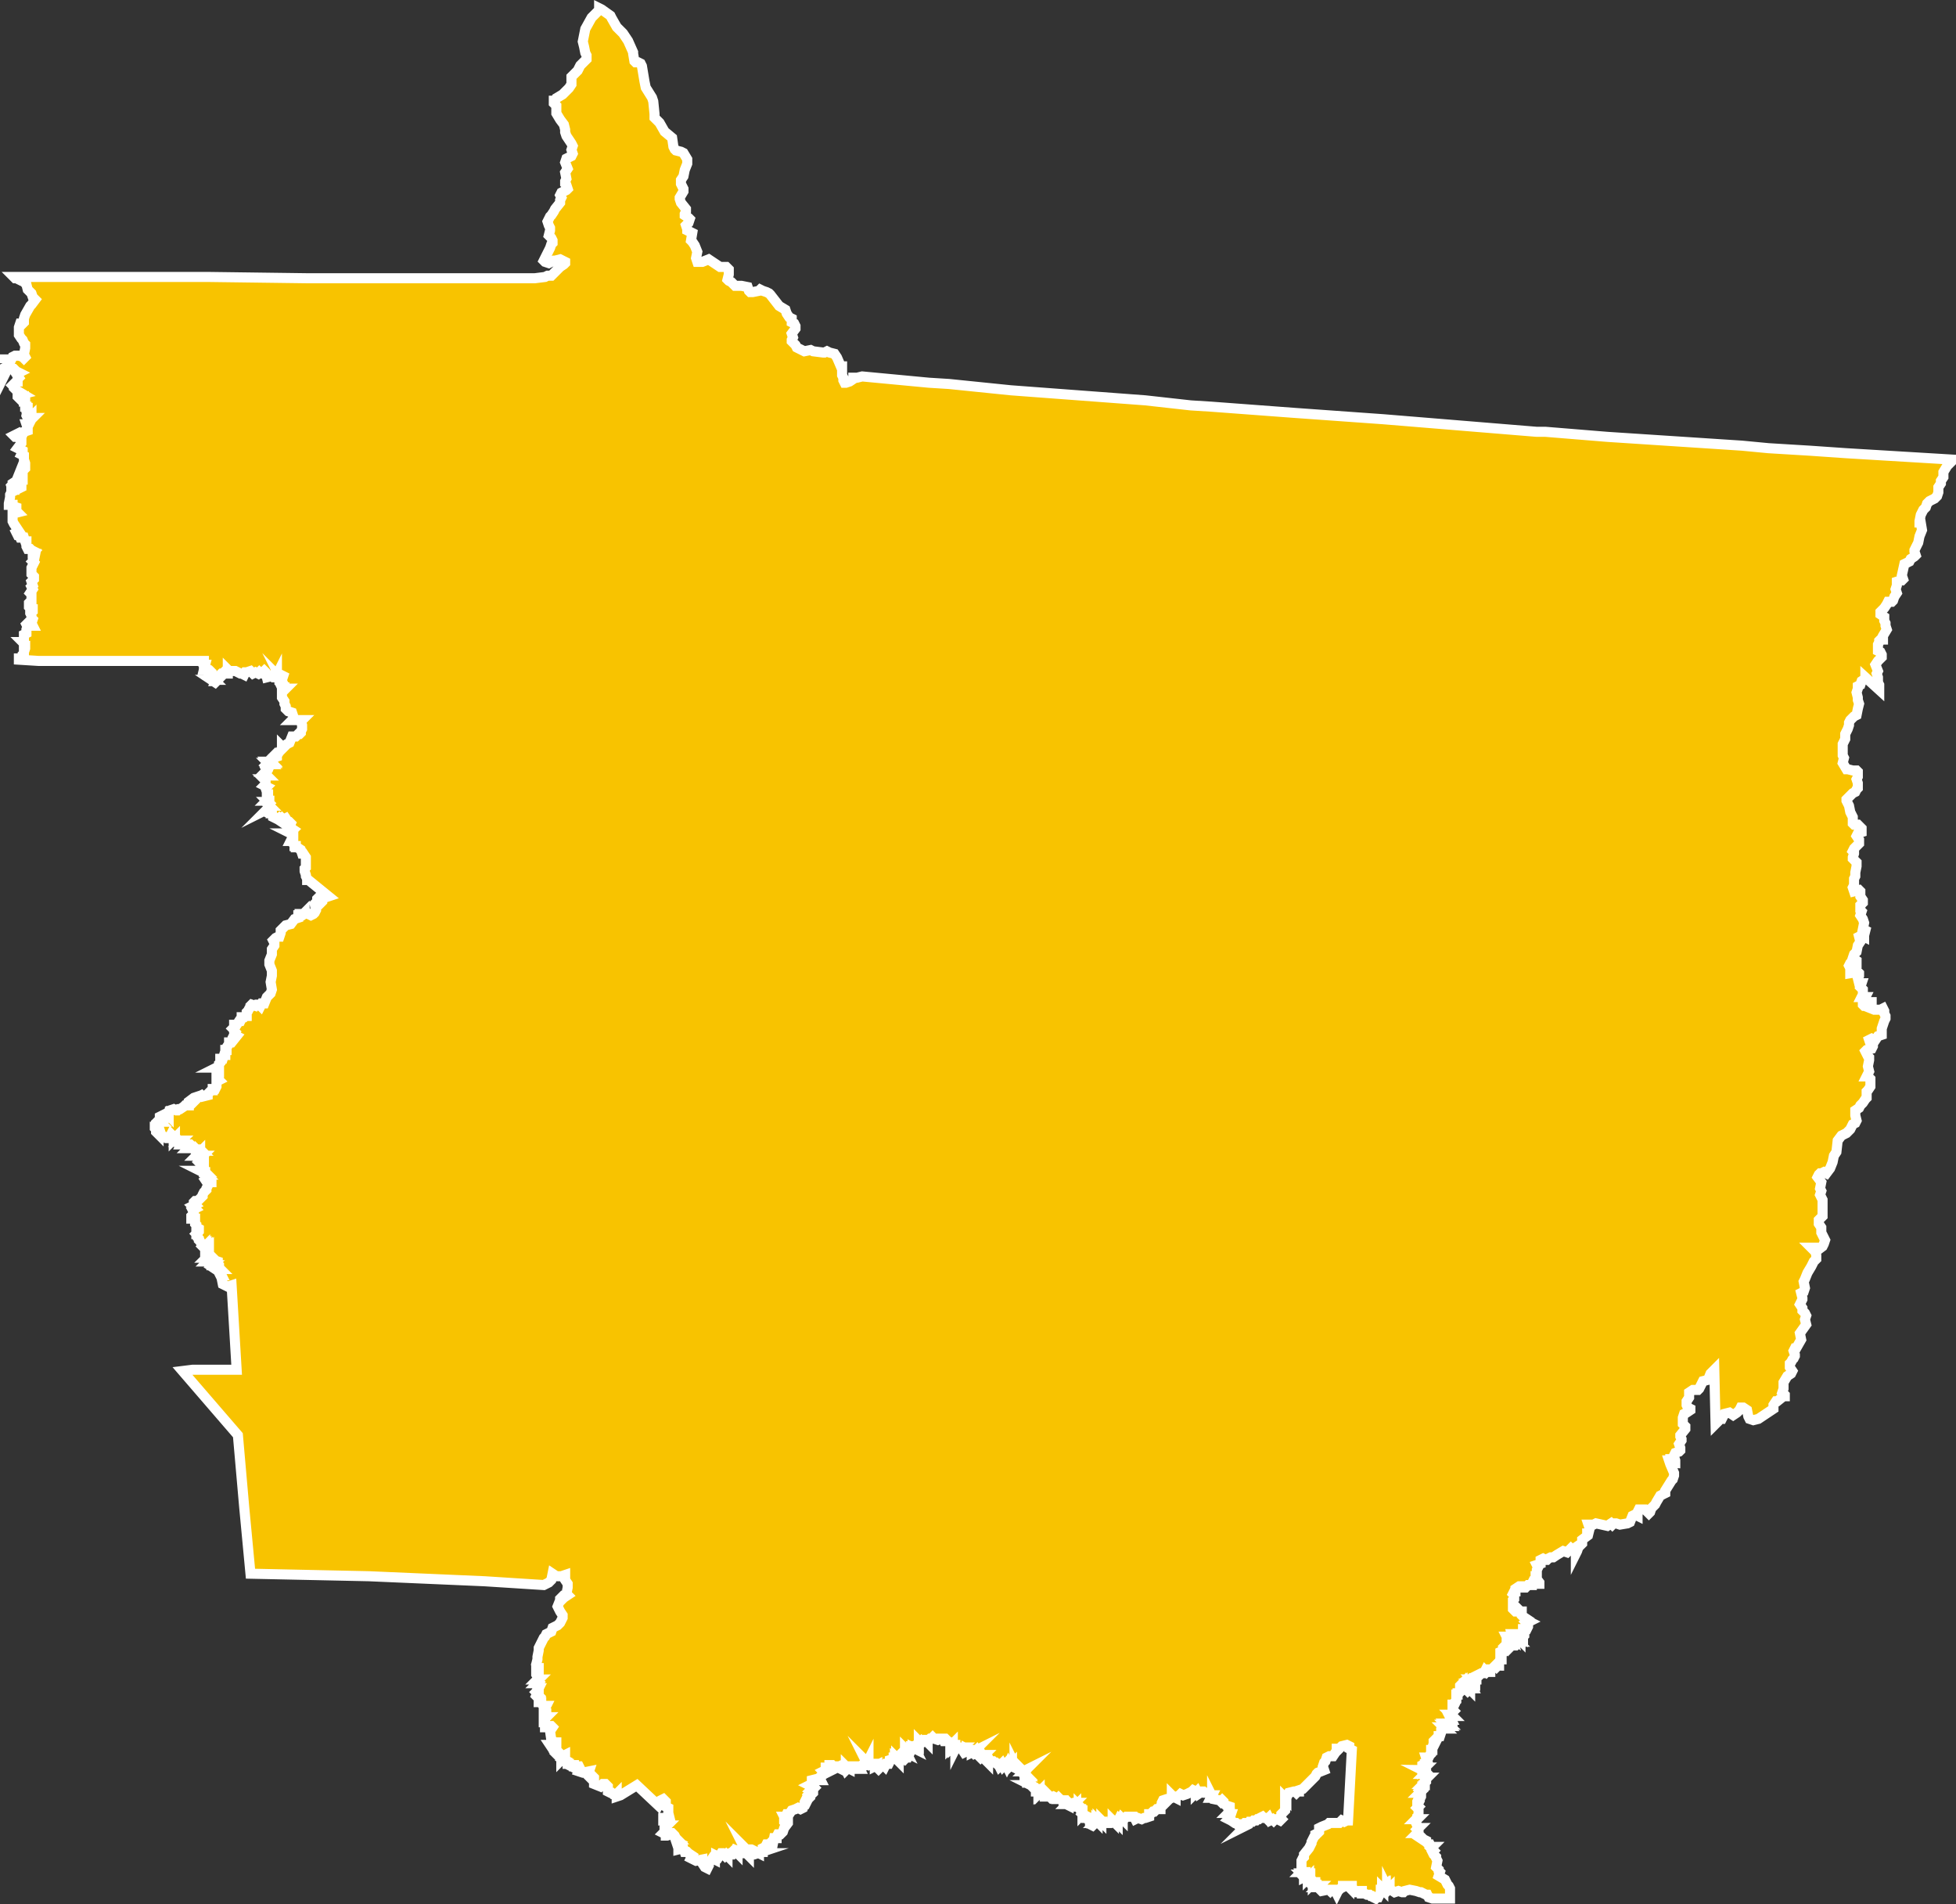 <svg xmlns="http://www.w3.org/2000/svg" viewBox="0 0 155.4 151.24"><rect x="0" y="0" width="155.4" height="151.24" fill="#333333" stroke="none"/><defs><style>.cls-1{fill:#f8c300;stroke:#fff;stroke-miterlimit:10;stroke-width:0.8px;fill-rule:evenodd;}</style></defs><g id="Camada_2" data-name="Camada 2"><g id="svg2"><path id="path56" class="cls-1" d="M.4,28.85v-.3H.9l.1-.2.2-.1h.3l.3.1.1.1.1-.1-.1-.2.1-.5v-.3l-.1-.1L1.8,27l-.1-.1-.2-.3V26l.1-.3h.1v.1l.2-.2v-.3L2,25l.4-.7.1-.1.3-.4-.2-.2-.1-.3L2.2,23l-.1-.4-.1-.1v-.2H1.7l-.4-.2H1.2L1.1,22H16.7l7.6.1H42.5l.8-.1.2-.1h.3l.2-.2.5-.5.3-.2.1-.1v-.1l-.4-.2-.4.1H44l-.4.2-.3-.1-.1-.1.4-.8.1-.2.1-.3.1-.1v-.2l-.1-.2-.2-.2.1-.4v-.2l-.1-.2-.1-.3.2-.4.1-.1.2-.3.1-.2.4-.5v-.2l.1-.2-.1-.2.1-.2.4-.2.1-.1-.1-.3-.1-.1v-.2l.1-.2-.1-.5.2-.3-.2-.5.1-.3.4-.2.1-.2-.1-.3.1-.3-.1-.2-.4-.6-.1-.3v-.2l-.1-.4-.3-.4L44.2,9v-.6l-.2-.2V8h.1l.1-.2.5-.3.5-.5.2-.3v-.6l.1-.1.4-.4.2-.4.5-.5v-.3l-.1-.2-.1-.5-.1-.4.1-.5.1-.5.5-.9.5-.5.1-.1V.65l.2.1.7.5.1.2.4.7.5.5.4.6.4.9v.1l.1.6.1.1h.2l.2.1.1.2.2,1.2.1.5.5.8.1.3.1,1v.3l.4.4.4.7.6.5.1.7.1.2.1.1.4.1.2.1.3.5V13l-.2.5-.1.5-.2.3v.3l.2.4v.2l-.3.5v.1l.1.3.4.5v.2l-.1.2v.1l.3.2.1.1-.1.3-.2.2.1.3v.1l.2.1.2.1-.1.6.1.1.2.3.2.5-.1.5.1.3h.4l.5-.2.6.4.3.2h.5l.2.2v.4l-.1.4.1.1.2.1.3.3h.5l.5.1.1.3.1.1h.2l.5-.1.1-.1.2.1.3.1.2.1.1.1.7.9.5.3.1.3.2.3.2.1v.3l.2.1.1.2v.2l-.3.4.1.3-.1.2v.1l.1.1.2.2.1.2.2.1.2.1.2.1.5-.1.2.1.8.1h.1l.2-.1.2.1.4.1.2.3.3.7h.1v.7l.1.2v.2l.1.2h.1l.3-.1.3-.2V30h.3l.4-.1,5.3.5,1.6.1,4.9.5,10.7.8,3.6.4,1.6.1,6.7.5,7,.5,6.1.5,6.1.5h.7l4.9.4,10.7.7,2.1.2,3.3.2,2.9.2,8.3.5v.2l-.3.3-.3.5v.4l-.2.3v.2l-.2.3v.4l-.1.3-.2.2-.4.2-.2.2-.1.3-.2.2-.2.4-.1.5v.1h.1l.1.6-.2.5-.1.5-.3.6v.1l.1.3-.1.1-.3.2-.1.2-.4.2-.2.9.1.3-.1.1H151l-.3.1v.3l-.1.3.1.3-.2.3-.1.3-.1.1H150l-.1.2-.2.3-.3.3v.2l.3.2v.3l.1.2v.2l.1.3-.3.5v.3h-.2l-.1.1V51l-.1.2v.5l.2.1.1.2v.2l-.3.3-.2.3.2.5-.1.2.1.3v.4l.1.2v.4l-1.1-1v.1l-.3.2-.1.3-.2.1v.2l-.1.3.1.4v.2l.1.3-.1.4-.1.5-.2.1-.2.2-.1.1-.1.2v.2l-.1.3-.2.4v.4l-.2.4V60l.1.2-.1.4.3.5h.1l.4.1h.3l.1.1v.4l-.1.2.1.3v.4l-.1.1-.1.2-.2.1-.1.1-.4.4v.1l.1.2.1.2.1.5.1.2.1.2v.5l.1.1h.3l.3.3v.3l-.3.1-.1.2.2.3V67l-.4.4-.1.2.1.1v.1l-.1.3v.1l.3.3v.3l-.1.5v.3l-.1.2v.5l-.1.2.1.3.4-.1.1.1v.4l.2.3v.2l-.2.2v.4l.1.1-.1.3.2.3.1.3-.1.5.2.1-.1.4v.1l-.2-.1-.2.1.1.4-.2.3-.1.5-.2.2-.1.3.3.2v.2h-.1l-.3-.1-.1.1-.1.2.1.2v.4l.6-.1.1.1v.2l-.1.2.1.4h.2l-.1.3.2.2V79l-.1.2h.3l-.2.4v.2l.1.1h.1l.1-.3h.4v.1l-.3.2V80l.5.2h.5l.2-.1.1.2v.2l.1.2v.2l-.1.2-.1.3-.1.3v.5l-.3.1-.2.3h-.1l-.2-.1-.2.1.1.3.2.1v.1l-.1.2-.4.1-.1.1.2.4.1.1v.2l-.1.5.1.4-.1.2-.1.2h.1l.2.2v.6l-.2.3-.1.1v.5l-.1.1-.2.3-.2.2-.1.2-.3.2v.4l.1.4-.1.2-.2.1-.2.4-.3.3-.4.2-.3.4-.1.9-.2.3-.1.5-.2.5-.3.4-.2-.1-.2.1h-.1l-.1.1-.1.2.3.4-.1.5.1.2-.1.3.2.4v1.3l-.3.3v.3l.2.3v.4l.3.6-.1.3-.1.2-.4.3h-.3l-.2-.2h.3v.2l.1.4v.3l-.2.2-.2.4-.3.5-.2.5-.1.2.1.5-.1.3-.2.1.1.4v.1l-.1.2-.1.2.2.3v.2l.2.2.1.2-.1.3.1.4-.5.7.1.5-.4.7h-.1l-.1.2.1.3v.1l-.1.2-.1.1-.1.2-.1.1v.3l.2.3-.1.2-.3.2-.3.5v.5l-.1.3.2.2v.1h-.1l-.5.4h-.1l-.2.3v.3l-.6.4-.6.4-.4.1-.3-.1-.1-.2-.1-.5-.3-.2h-.2l-.1.2-.2.2-.3.2-.3-.2-.4.1-.2.4h-.2l-.1.2-.2.2-.1-4.3-.1.1-.2.2-.2.5-.4.1-.3.6-.1.1h-.4l-.3.2v.4l-.2.3v.3l.1.2.2.1v.1l-.3.2-.2.1-.1.3v.5l.2.2v.2l-.4.5v.1l.1.2v.1l-.2.3.1.3v.2l-.1.1-.3.1-.1.2v.1l.1.3v.2H133l-.1-.3h-.2v.1h-.1l.1.3.3.7v.2l-.1.3-.1.1-.5.8v.2l-.4.2-.3.5-.1.2-.3.3-.1.3-.1.1-.3-.3h-.5l-.1.2v.3l-.2-.1-.2.1-.2.5-.2.1-.6.1-.3-.1h-.2l-.1.1-.1-.1-.3.2-.9-.2-.2.1h-.4l.1.3-.1.4h-.1v.2l-.4.3v.3l-.1.1-.2.2-.1.3-.1.2v-.5l-.3.2-.1-.1-.1.1-.1.1-.1.1-.3-.1-.5.3-.3.2h-.2l-.2.1-.1.1h-.1l-.2-.1-.2.1v.3l-.3.1.1.2-.1.2v.5H122v.1l.3.4v.1h-.2l-.2-.2h-.1l-.1.2v.1h-.3l-.2.2h-.4V126h-.1l-.3.2v.2h-.1l-.1.2.1.1v.3l-.1.1v.3l.2.2-.2.1v.1l.2.2h.5v.3l.1.1.3.2-.1.1v.1l.1-.1.2.1-.2.1.1.1v.2l-.1.2H121v.2h.1v.3l-.1.1v.2l-.2-.1v.2l-.2-.2h-.1v.2l.1.1h-.2l.1.2-.1.1h-.2v-.9h-.1l.1.4-.3-.2h-.2l.1.2-.1.1v.1h.2l.1.4-.1.1-.1-.2-.1-.1-.1.1-.1.1.2.3-.1-.1-.2.1-.2.1v.1h.2l-.1.1v.4h-.1l-.1.2v.3H119l-.1.1-.1-.1-.3.3h-.1v.2h-.1v-.1h-.1l-.1.1-.1-.1-.1.2h-.2l-.2.1h.1l-.1.1-.2.1v.2h-.1l-.1.1h.1v-.2h-.1v.1H117l.2.2-.1.2h.1v.1h-.3l.1.2h-.1V134h-.1v.2l-.1-.1v.1l-.1.1-.1-.1h-.3v-.4l-.1.1v-.1l-.1.1v.2l.1.1H116v.2l-.1.1h-.1v.1h-.1v.5l-.1.1v.1l-.1.2v-.1h-.1v.4l.1.1-.1.1v.2h-.1l.1.1h-.1v.1h-.1l.1.2h-.1v.1h.1v.1l.1.1v.1l-.1.1h-.1V137l-.1-.1H115l.1.1h-.2l.1.1h-.1v.1h-.2l.1.1h-.2l-.1.1v.2l-.1.3h-.1v.1l-.1.1-.1.2-.1-.1-.1.1v.2l-.1.3v.2h-.1v.3l-.1.1-.1.2h-.2l.1.3-.2.1v.1l-.2.1v.2l.1-.1v.1h.1l-.1.1v.1H113l.2.1.1.1-.1.1h.1v.1h-.1v.2h.2l-.1.1h0v.2l-.1.1v0l-.1.1h.1v.1h-.1v.1H113v.1l-.1.1-.1.1.1.1-.1.1h.1v.3l-.1.2v.1l-.1.2v-.3l-.1.2v.1h0v.2l.1.1-.1.1.1.1v.5l-.1.1v.1l-.1.1h.1l-.1.1v.2l.1.2v.2h.1l-.1.1.1.1v.1l-.1.1h.1v.1l.1.1-.1.1.3.2V146l.1.1.2.1v.1l.1.1.1.1h.1l.1.2h.1l-.1.1.2.2-.1.1.1.2.2.2v.1l.1.2-.1.5.1.1.1.1v.1l.1.1-.1.3.5.3.2.4.1.1.1.2v.8h-1.4l-.3-.1-.1-.2h-.1l-.2-.1-.2-.1h-.1l-.3-.1-.5-.1-.4.1-.1.1h-.1l-.3-.1-.3.1-.3-.2h-.1V150l-.1.1-.1-.2v.1h-.1v-.1l-.1.1v-.1l-.1.1v.1l-.1-.1v.1h-.1v.3l-.1.1-.1.2h-.1l-.1.1-.2-.1-.1-.1h-.1l-.1-.1h-.2l-.2-.1h-.2v-.2h-.1l-.1.1h-.2v-.1l-.3-.1-.1-.2v-.1h-.2v.1l-.1-.1h-.4v.1l-.2.1-.1.1-.1.1-.1.2-.1-.2h-.2v-.1h-.1l-.1.1-.1-.1h-.1l-.5.1-.1-.1-.1-.1v-.1h-.1l.1-.1h-.2v-.1h-.1v-.2h-.1l-.1.1v-.2l-.1-.1h-.1v-.1H104v-.1l-.1.1v-.1l-.1-.1-.2.1v-.2h-.1l.1.1h-.1l-.1-.2h.7v.1h-.3l-.1-.1-.1.1h-.1v.1l-.1-.1.1-.2h-.1l.1-.1-.1-.2v-.6l.1-.2.1-.1v-.2l.4-.5.1-.2.1-.2v-.1l.2-.4.1-.1v-.1l.2-.1.1-.1v-.3l.2-.1.5-.2.1-.1h.8l.2-.2.2.1.2-.1h.1l.3-5.6-.2-.1v-.2l-.2-.1-.4.1-.2.2h-.2v.2l-.1.1-.2.3h-.3l-.2.1-.1.3-.1.1-.1.3.1.3-.5.2-.1.1-.1.2-.4.4-.1.1-.1.1-.1.1-.2.2-.1.1-.3.1v.1h-.1l-.1.1-.1-.1h-.1l-.4.1-.1.2-.1.2h0v.1l-.1-.1v.4h.1v.1l-.1.2v.3l-.3.3v.1l-.1.2.1.1-.1.1-.2-.1h-.2l-.1.1v0l-.1-.1-.2.1-.1-.2-.1.1-.1-.1h-.2l-.1-.1-.2.1-.1.1h-.1l-.1.1h-.2l-.1.1h-.2l-.1.2-.2.1.2-.2h-.3l-.1.1h-.5l-.1-.1h-.1v0l-.3-.2-.2-.1.1-.1.1-.3h-.1V144h-.1l.1-.1-.1-.1v-.2l.1.1v-.2l-.3-.1-.1-.1-.1-.1v-.1l-.1-.1-.1.1-.1-.1-.5-.1-.1-.2v.1h-.1l.1-.2h-.1v-.1h0l-.2-.1h-.3l-.1-.1h-.1l-.3.2-.1-.2-.1.1v-.1l-.2-.1-.1.1-.4.2-.3.1-.2-.1-.1.1-.2.1h-.1v.1l-.2-.1-.1-.1v.2l-.2.1h-.2l-.3.1-.1.2v.1l-.1.2h.1l-.1.1v.1h-.3l-.2.2h-.1l-.2.2h-.1v.2l-.3.1h-.1l-.2.1-.3-.1-.2.1-.1-.2h-.6l-.1.1h-.2v.1l-.1-.1-.1.2-.1-.1-.1.2v.1l-.1-.1-.2-.1v.1l-.1-.1v.1h-.1v0l-.1.1H88v0h-.3l-.1-.1-.1-.1v.1l-.1-.1-.1.1-.1-.1v.1l-.1-.1-.1.2-.2.2-.2-.1v-.1h.6l-.1-.1v.1H87l.1-.1H87v-.1l-.1-.1-.2.1v-.1h-.1v-.1h-.3v-.1l.1.1v-.1l-.2-.1v-.1h0v.1l-.1-.1v.1l-.1-.1.1-.1-.1.1v-.3h-.1v-.1h-.1l-.1-.1.1-.1-.1-.1v.1h-.2v-.1l-.1.1.1-.1-.2-.1.1-.1h-.1l-.3.1-.1-.1-.1.1h.1v.1l-.2-.1v0h-.2V143h-.1l-.2-.1-.1-.1-.1.1h-.1v-.1l-.2-.1-.2.1-.1-.1H83v-.1h.2v-.1l-.2-.2-.1-.1-.1.1h-.1l-.1.1v-.1l-.1.1v-.1h-.2v-.2h-.1l-.1-.1v-.1l-.2-.1H82l-.2-.2v.1l-.1-.1h-.1v-.3h-.1v.1l-.1-.1v-.2h.1l-.1-.1h.1l-.1-.1.1-.2h-.1l.1-.1-.2.1-.1-.1-.2-.2v.2l-.1-.1-.2-.2-.1-.2v.3l-.2-.1v-.2l-.2.2-.1-.2-.1.2-.1-.2-.2.2-.1-.2-.2.2-.1-.2h-.1l-.1-.1H79l-.1-.1h-.1l-.1.1-.1-.2-.1.1v.1l-.3-.3.1-.2H78l-.1.1-.1-.1.1-.1h.3l-.1.1-.1-.1-.1-.2-.1.1-.2-.3-.1.1.1.1-.2.1-.1-.1.1-.1-.2.1v-.1h.1l.1-.1H77l-.2-.1v.2l-.2.1-.2-.3.1-.1h-.4l-.1-.1-.1.2v-.3h-.1l-.1.1v-.2l-.1.1v.1l-.1.1v-.2h.2l-.2-.2-.2-.1-.2-.2H75l.1.2H75l-.1-.2h-.2l-.2.1-.3-.1-.1-.1-.1.1h-.1l-.1.1h-.1v.2l-.1-.1h-.1l-.2.1-.1-.1-.1.1-.1-.1v.4l-.2-.1-.1.1h-.1l.1.2-.2-.1v.1h-.2l-.1-.1H72v.2l-.1-.1v.1l.1.2-.2-.1-.1.1h.4v.1l.1.1-.1.2H72l-.1.1-.1-.1h-.1l-.1.1v.1h-.2v.1l-.2-.2v-.1l.1.1v-.1l-.2-.1v.1H71v.1l-.3.1v.1l-.1.2h-.2l-.1.2-.1-.1-.2.1-.2.2-.1-.1v-.2l-.2.1v-.2h-.1v.1l-.3-.2H69v-.2l-.1.2-.1-.1.1.2h-.1v.1h-.1l-.1.1-.1-.1-.3.2-.3-.1h.3l.1.2h-.6v-.1h-.2v.1l-.2-.1-.1-.1v.1l.1.1-.1.1-.1-.2H67l.1.1-.1.1-.2-.1v-.1l-.1-.1-.2.1.1-.1h-.4l-.1-.1h-.2v.2h-.3v.2l-.2.1.1.1v.1l-.3.2-.1.1.1.2h-.1l-.2-.1-.4.1v.3l-.2.1.2.1h.1l.1.1-.1.1h-.1l-.1.1.2.1v.1l-.1.1h-.2l-.1.1.1.2-.1.1-.1-.1-.1.2.1.1-.1.2h-.1l-.1.3-.2.1-.2-.1-.2.1-.3.1-.2.3h-.2l-.1.2h-.1l.1.2-.1.1v.1l.1.1.2-.1v.1l-.3.4-.1.3-.2.2h-.2l-.1.2v.1h-.2l-.1.5h-.1l-.1-.1-.1.1h-.2l-.1.2-.2.1v.3h-.3v.1l-.4-.2-.2.2h.5l-.3.1h-.4v.1l-.1-.1-.2-.5-.1-.1.1.2h.2v.1h-.3l-.2.1-.3-.1v.2l-.1-.1.1-.1h-.1l-.1.1-.1-.1-.1.1-.2.1v.1h-.2v.1l-.1-.1-.1.1-.1-.1-.1-.1h-.1l-.2.3-.2-.1v.1l-.1.1v.1l-.2-.1-.2.3h-.2l.1.3-.1.2-.2-.1-.2-.3v-.3l-.5.1-.4-.2.1-.2-.3-.2-.1-.1h-.2l-.1-.3-.4.1v-.1l-.1-.3h.1l.1-.1-.2-.1-.1-.2h.1l-.1-.1-.1-.2-.2-.2h-.1v.1l-.3.1h-.1v-.1l-.2-.1.1-.1v-.3l.1-.1.1-.1h-.1v-.1l-.1-.1h0v-.2h-.1v-.2h.5l-.1-.4v-.4l-.2-.1v-.4l-.2-.2-.2.1-.2.4-1.7-1.6-1.3.8-.3.1v-.2l-.1.1-.1-.1h-.1l-.1-.1h-.1l-.2-.1v-.4l-.2-.2h-.2l-.2.2-.5-.2v-.5l-.1-.1-.2.1-.1-.1-.1-.1.1-.3-.5.1-.3-.1.1-.2-.1-.2h-.4v-.1h-.2v.1l-.2-.1v-.1h-.1v-.2l-.2-.1v-.4l-.2.1-.1-.1v.4l.1-.1-.2-.1v-.1l-.2-.1-.1-.1.1-.1L44,139v-.1h-.1l-.2-.3h.5v-.2h-.1l-.3-.2-.1-.7.2-.3-.1-.1h-.1l-.3.1h-.1v-.4h-.1v-.2l.2-.2h-.2v-.2h.2v-.1h-.2v-.3l.1-.1.1-.2h-.2l-.2-.2v-.1h-.2V135l.1-.2-.1-.1-.1.1-.1-.1.1-.2-.1-.1.1-.1.1-.2h-.1l.1-.4h-.1l.1-.1-.1-.1.1-.1h-.1l.1-.1-.2-.3v-.5h.2v.2l-.1-.3-.1-.2.1-.4v-.2l.1-.5v-.2l.4-.8.1-.1.1-.2.4-.2.1-.3.4-.2.2-.2.2-.4v-.2l-.2-.3-.2-.4.2-.5V127l.1-.1.1.1.1-.1.3-.2-.1-.1.1-.5v-.3l-.2-.3v-.4l-.3.1h-.4l-.3-.2-.1.5-.2.2-.4.2-4.7-.3-9.2-.4-9.4-.2-.5-5.3-.5-5.7-4.4-5.1.8-.1h3.5l-.4-6.7-.3.1-.4-.2-.1-.5-.1-.2h.1l-.1-.2v-.2l-.1-.1h.1l-.1-.1v-.2l-.1-.1v-.2l-.3-.1V100l.1.1v.7l-.3-.2.1-.1h-.1v-.2l-.1-.1h-.2l.1-.1V100h-.1v-.1h-.1l.1-.1h0v-.3l.1.1v-.4l-.1.1v-.1l-.1.1v-.2l-.1.1V99l-.1.1-.1-.1.1-.1-.2-.1-.1-.2-.1-.1v-.1l-.1-.1v-.2l-.1-.1.1-.1-.1-.2v.1l.2-.1v-.1l-.2-.1v-.2l-.1-.1v-.4h-.3v-.2l.1-.1.1-.1v-.1l-.1-.2.2-.1-.2-.2.2-.1-.1-.1v-.1l.1-.1h.1l.2-.1.3-.3v-.1l.1-.2.2-.2v-.1l.1-.2V94l.1-.1v0h.2v-.1l-.1-.1h-.4l-.2-.3.1.1.1-.2h.1l-.1-.1v-.1h-.2l-.2-.1h.3l.1.1h-.1v-.5l-.1-.2.1-.1v-.1H16l-.1.1v.1l-.1-.1.1-.1.1-.1v-.2l.1-.1h-.5l.3-.3v.3l-.2.1-.1-.1v-.1h.3l.1-.1-.2-.1v-.1H16l-.1-.1h-.3l-.1-.1-.1.1-.1-.1H15l.2-.2-.1-.1h-.3v.2h-.1l-.1-.2h-.2l.1-.2h-.2l.1-.1h-.2l-.1-.1-.1.1h-.1v-.2l-.1.1v-.2l-.2-.2-.1.2h-.1l-.1.1h-.1v0l-.2-.1-.2-.2-.1-.3-.1.1v.2l-.2-.2v-.2l-.1-.1v-.1h.1v-.1h.1l.1-.1-.1-.1h0l.1-.1h.1l-.1-.1.1-.1v-.2l.2-.1v.2H13v-.1h.2l.1-.2.1.1v-.2l.1-.1v-.1l.3-.1.2.1h.1l.1-.1h.1l.3-.2.1-.1H15v-.3l.4-.3.3-.1v.1l.1-.1L16,87l.1.1.4-.1v-.1l.3-.3h.1v-.1h.2l.1-.2v-.4l.2-.1-.2-.2v-.3h.1v-.1h.1v-.5l-.2.1h.1l.1-.2v-.1l.1-.1v-.3h.2l.1-.3h.1v-.4H18v-.2l.2-.3v-.1h.2l.4-.5-.2-.1.1-.2-.1-.1v-.1h0l-.1-.1.1-.1v-.2h.2l.2-.3h.1l.1-.2v-.1h.2l.1-.1h.1v-.3l.1-.1.1-.2.1-.1v-.1l.1-.1.3.1.1-.1h.2l.1.1.1-.2H21l.2-.5.3-.3.1-.3-.1-.6.1-.5v-.4l-.2-.5v-.3l.2-.5v-.4l.2-.3v-.2l-.1-.2.2-.2.2-.1h.1l.1-.3v-.2l.1-.1.2-.2.1-.1.4-.1.3-.4.3-.1v-.2h.1v-.1h.3l.1-.1v.1l.2-.1.1.1.2.1.2-.1.1-.1.1-.2-.1-.5.2-.2v-.2l.1-.1h.1v.5l.2-.2v-.1l.2-.2.3-.1-1.6-1.3h-.1v-.1h0l-.1-.2v-.1l-.1-.3V69l.1-.1v-.8l-.2-.3H24l-.1-.3-.3-.2h-.1v-.1h-.1v-.1l-.1-.1v-.2h-.2l.1-.2.1-.2v-.1l-.2-.1h.2v-.1l-.1-.1.1-.1-.3-.2h.1v.1l-.1-.2.1-.2-.1-.1h-.1l-.2-.3-.2.1-.1-.1-.1.1-.1-.1-.1.1-.2-.1-.2-.1v-.1h0l-.1-.1v-.1h-.1v-.1h-.1v-.2l-.1-.1-.1.1.2-.1-.1-.2h.1l-.1-.1.1-.1-.1-.1h.1v-.1h-.2l.1-.1v-.1h-.1v-.1h.1v-.2h-.1v-.2l-.1-.3.1-.1-.2-.1.1-.1V62l-.1-.1h.1v-.3h.1l-.1-.1.1-.2h-.1l.1-.1-.1-.2.1-.1-.1-.1.1-.1h.2l-.1-.1h.2l-.1-.1h.1l-.1-.1.1-.1v.1l.1-.1h.1v-.1l.3-.1V60l.2-.3.2-.2v-.2l.1.1.1-.1.1-.1.1-.1L23,59l.2-.5h.3l.1-.1.1-.1h.1l.1-.1v-.1l.1-.2v-.3l-.1-.3.1-.1h-.8l.1-.1v-.2l-.1-.3-.3-.1-.2-.2v-.2l-.1-.2v-.2l-.2-.3v-.5h.1l.1-.1.1-.1h-.1v-.1h-.2l-.1-.2v-.1l-.1-.1v-.1h.2l-.1-.2.1.1.1-.3-.2-.1v.1H22v-.1l-.1.2h-.1l-.1-.2-.1.1-.4.1-.1-.4-.1-.1-.1.1v.1h-.2l-.1-.1-.1.1-.2-.1-.2.1-.1-.1-.1-.1-.3.1h-.1l-.1.2-.2-.1h-.1l-.2-.1-.2-.1h-.5l-.1-.1v.3h-.2l-.1-.1-.1.1h-.1l-.3.3-.2-.1.1.1-.1.3h.1l-.1.1-.3-.2H17l-.1-.1v-.1l-.1-.1v-.1h-.2l.1-.3-.1-.1-.2-.1-.1.1h-.1l.1-.4h-.1v-.3H3.1l-1.6-.1v-.1h.3V52l.1-.1v-.1l.1-.3v-.2H1.9v-.2L1.8,51h.1v-.6l.2-.1V50l.1-.2-.1-.2.1-.1.1-.1v.1l.1.1v.1h.2l-.1-.2.1-.3-.1-.1v-.2l-.1-.2v-.1l.2-.1v-.1H2.5l-.2-.2v-.3l.1-.1h.1v-.6l-.1-.1.2-.3-.1-.2.1-.1-.1-.3.2-.2v-.2l-.2-.2v-.5l.2-.4-.1-.1.1-.1.1-.5H2.6v-.1l.1-.1-.2-.1-.1-.1H2.2l-.1-.2V43H2l-.1-.3H1.6l-.1-.2H1.4l-.1-.2.2-.1-.2-.3-.2-.3-.1-.2v-.6l.4-.1-.1-.1v-.3l-.3-.1v-.1H.7V40l.1-.5v-.2l.1-.2v-.2H1l-.1-.3.1-.1v-.1l.3-.2.2-.5v1.1l.2-.1v-.3l-.1-.1.1-.2h.1V38l-.1-.1.1-.1v-.4l.2-.2v-.4l-.1-.3v-.3l-.2-.1.1-.2v-.1l-.2-.1-.2-.1.3-.4v-.3l-.4-.2H1.2l-.1-.1.4-.2.1.1h.2l.1-.2.3-.1V34l-.1-.3h.2l.2-.4.1-.1H2.5v-.1l-.1.1H2.2L2.1,33l.1-.5v-.1H2.1v-.1H2v-.4H1.9v-.2l-.2.1-.3-.3v-.1l.4-.1L1.3,31l-.1-.1-.1-.1v-.1l-.1-.1.3-.3h.1v-.2l.1-.1-.2-.3.2-.1-.2-.1-.2-.2H.8l-.2-.1v-.1l-.2.1v.5l.1-.2.1-.1-.1-.2.1-.3v-.1H.4Z"/></g></g></svg>